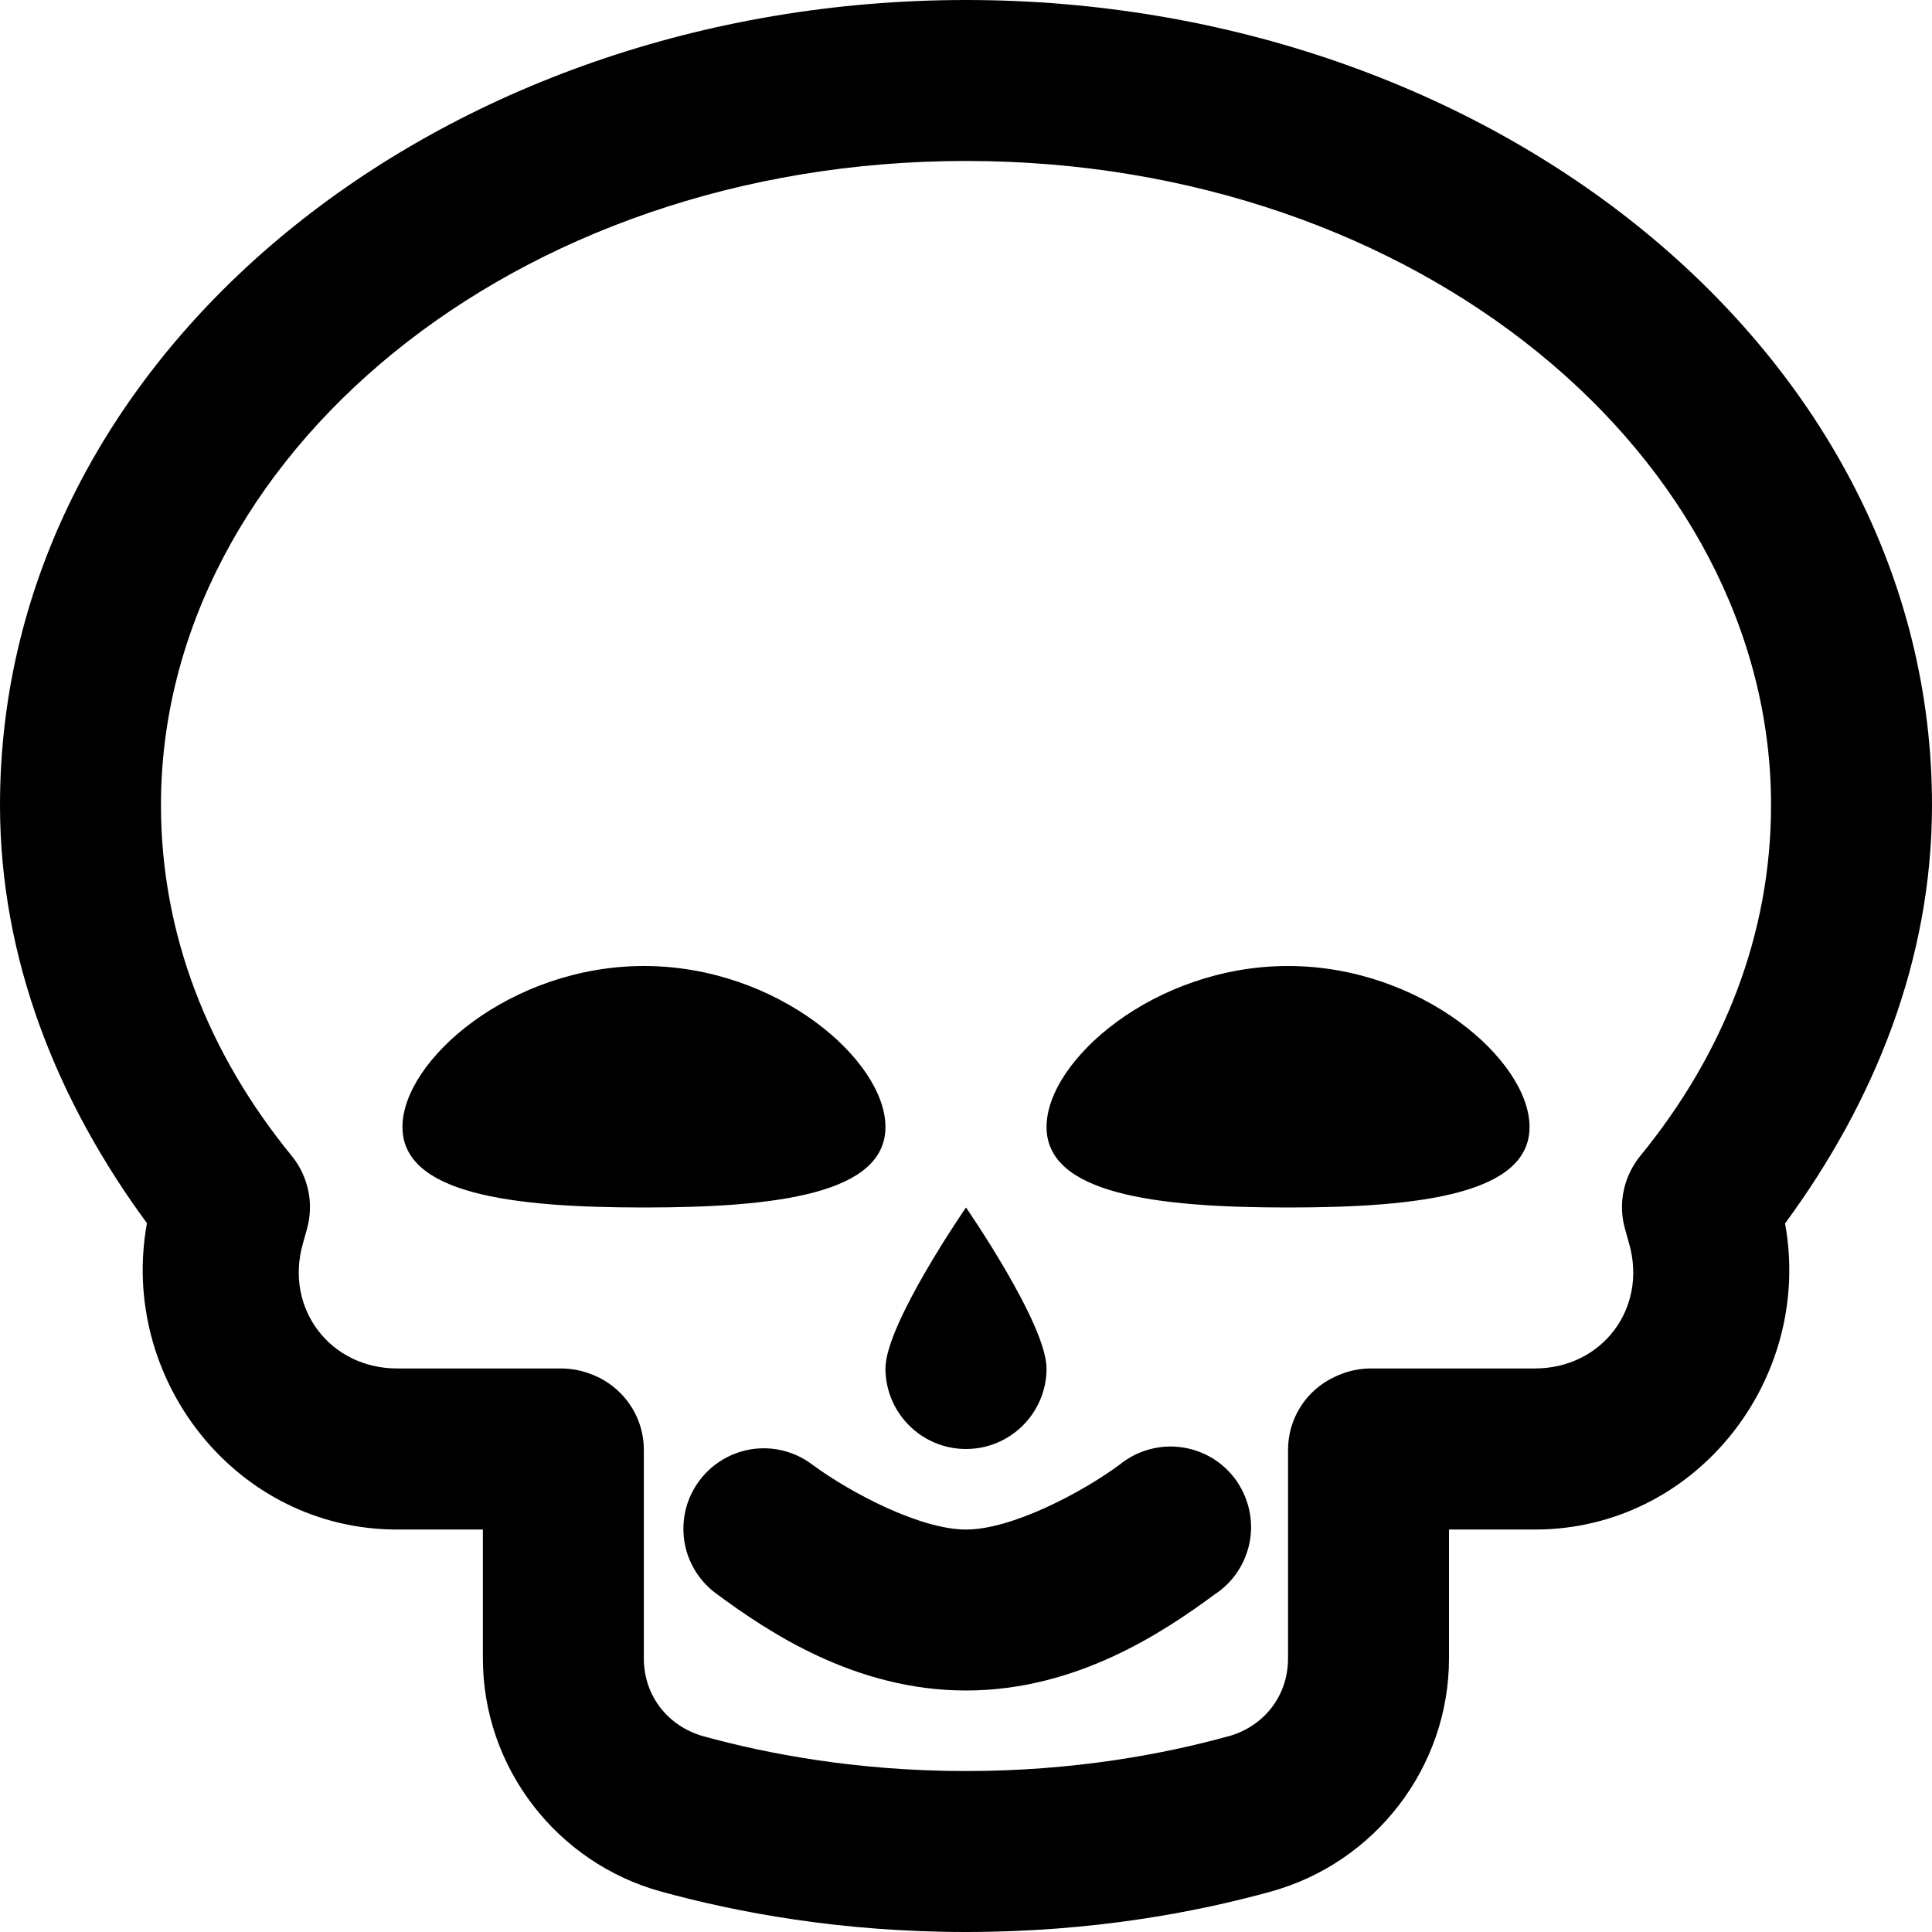 <svg width="16" height="16" viewBox="0 0 16 16" fill="none" xmlns="http://www.w3.org/2000/svg">
<path d="M8 0C3.655 0 0 2.912 0 6.667C0 7.948 0.478 9.125 1.217 10.13C0.982 11.416 1.952 12.667 3.289 12.667H3.999V13.734C3.999 14.636 4.61 15.427 5.474 15.665C5.474 15.665 5.475 15.665 5.475 15.665C6.099 15.837 6.961 16 8 16C9.039 16 9.901 15.838 10.525 15.665C11.388 15.427 12 14.636 12 13.734V12.667H12.711C14.048 12.667 15.018 11.417 14.783 10.132C15.523 9.126 16 7.949 16 6.667C16 2.912 12.345 0 8 0ZM8 1.333C11.755 1.333 14.667 3.793 14.667 6.667C14.667 7.734 14.277 8.726 13.583 9.574C13.516 9.657 13.469 9.755 13.447 9.859C13.425 9.963 13.428 10.072 13.457 10.175L13.491 10.297C13.491 10.298 13.492 10.299 13.492 10.3C13.644 10.835 13.268 11.333 12.711 11.333H11.349C11.263 11.334 11.178 11.35 11.099 11.383C11.085 11.388 11.072 11.394 11.059 11.4C11.056 11.401 11.053 11.402 11.051 11.404C10.936 11.457 10.839 11.543 10.771 11.649C10.703 11.756 10.667 11.88 10.667 12.007V13.734C10.667 14.042 10.471 14.297 10.171 14.38C10.17 14.38 10.17 14.38 10.169 14.38C9.643 14.525 8.901 14.667 8 14.667C7.099 14.667 6.356 14.525 5.829 14.38C5.529 14.297 5.332 14.042 5.332 13.734V12.007C5.332 11.883 5.298 11.761 5.232 11.656C5.167 11.551 5.074 11.466 4.964 11.41C4.918 11.388 4.889 11.378 4.884 11.376C4.809 11.348 4.73 11.334 4.65 11.333H3.289C2.733 11.333 2.356 10.835 2.508 10.3L2.542 10.178C2.571 10.075 2.575 9.966 2.553 9.861C2.531 9.756 2.485 9.657 2.417 9.574C1.723 8.726 1.333 7.734 1.333 6.667C1.333 3.793 4.245 1.333 8 1.333ZM5.333 8C4.229 8 3.333 8.781 3.333 9.333C3.333 9.885 4.229 10 5.333 10C6.438 10 7.333 9.885 7.333 9.333C7.333 8.781 6.438 8 5.333 8ZM10.667 8C9.562 8 8.667 8.781 8.667 9.333C8.667 9.885 9.562 10 10.667 10C11.771 10 12.667 9.885 12.667 9.333C12.667 8.781 11.771 8 10.667 8ZM8 10C8 10 7.333 10.965 7.333 11.333C7.333 11.701 7.632 12 8 12C8.368 12 8.667 11.701 8.667 11.333C8.667 10.965 8 10 8 10ZM9.664 11.98C9.521 11.987 9.383 12.039 9.272 12.13C8.956 12.363 8.378 12.667 8 12.667C7.622 12.667 7.044 12.363 6.728 12.13C6.603 12.035 6.448 11.987 6.292 11.995C6.154 12.002 6.021 12.052 5.913 12.138C5.804 12.224 5.725 12.341 5.686 12.474C5.648 12.607 5.651 12.748 5.696 12.879C5.742 13.009 5.826 13.123 5.939 13.203C6.358 13.512 7.08 14 8 14C8.92 14 9.642 13.512 10.061 13.203C10.183 13.123 10.275 13.005 10.323 12.867C10.372 12.729 10.373 12.579 10.328 12.441C10.283 12.302 10.194 12.181 10.074 12.098C9.954 12.015 9.81 11.974 9.664 11.98Z" fill="black"/>
</svg>
